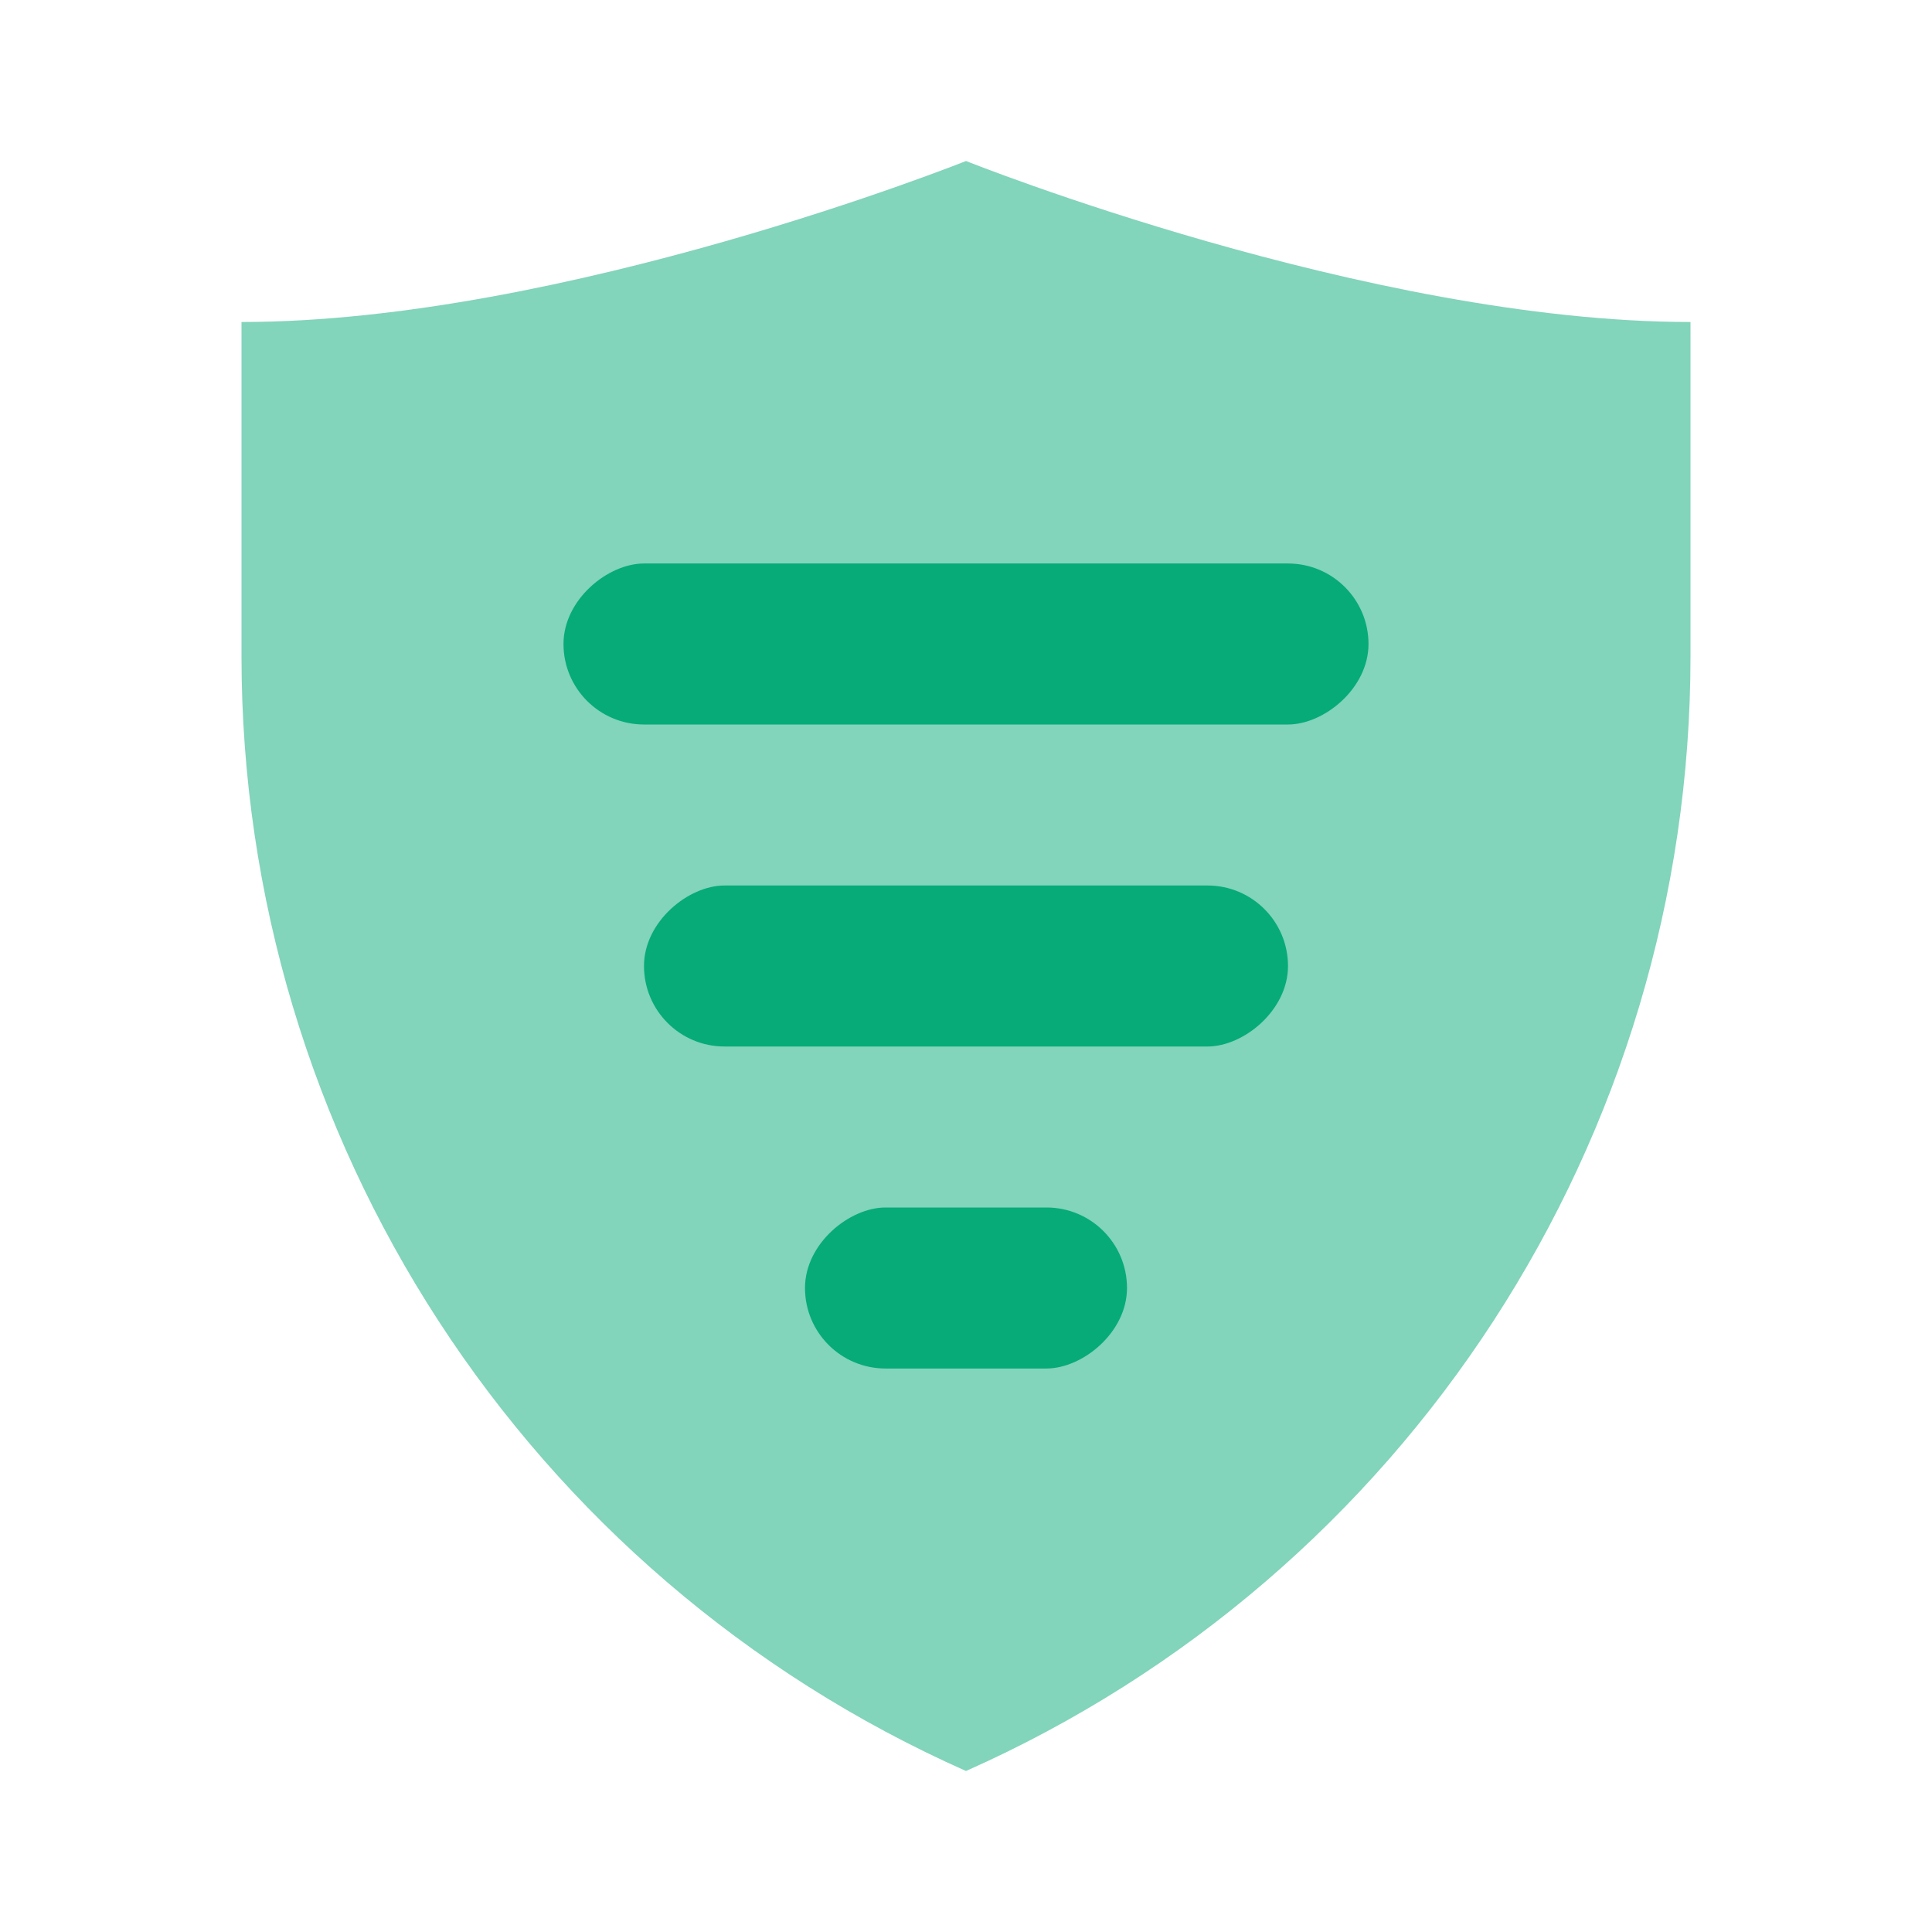 <svg width="24" height="24" viewBox="0 0 24 24" fill="none" xmlns="http://www.w3.org/2000/svg">
<path opacity="0.5" d="M3 4C7 4 12 2 12 2C12 2 17 4 21 4V8.151C21 14.14 17.473 19.568 12 22C6.527 19.568 3 14.14 3 8.151V4Z" fill="#06AB78"/>
<rect x="17" y="7" width="2" height="10" rx="1" transform="rotate(90 17 7)" fill="#06AB78"/>
<rect x="16" y="11" width="2" height="8" rx="1" transform="rotate(90 16 11)" fill="#06AB78"/>
<rect x="14" y="15" width="2" height="4" rx="1" transform="rotate(90 14 15)" fill="#06AB78"/>
</svg>
